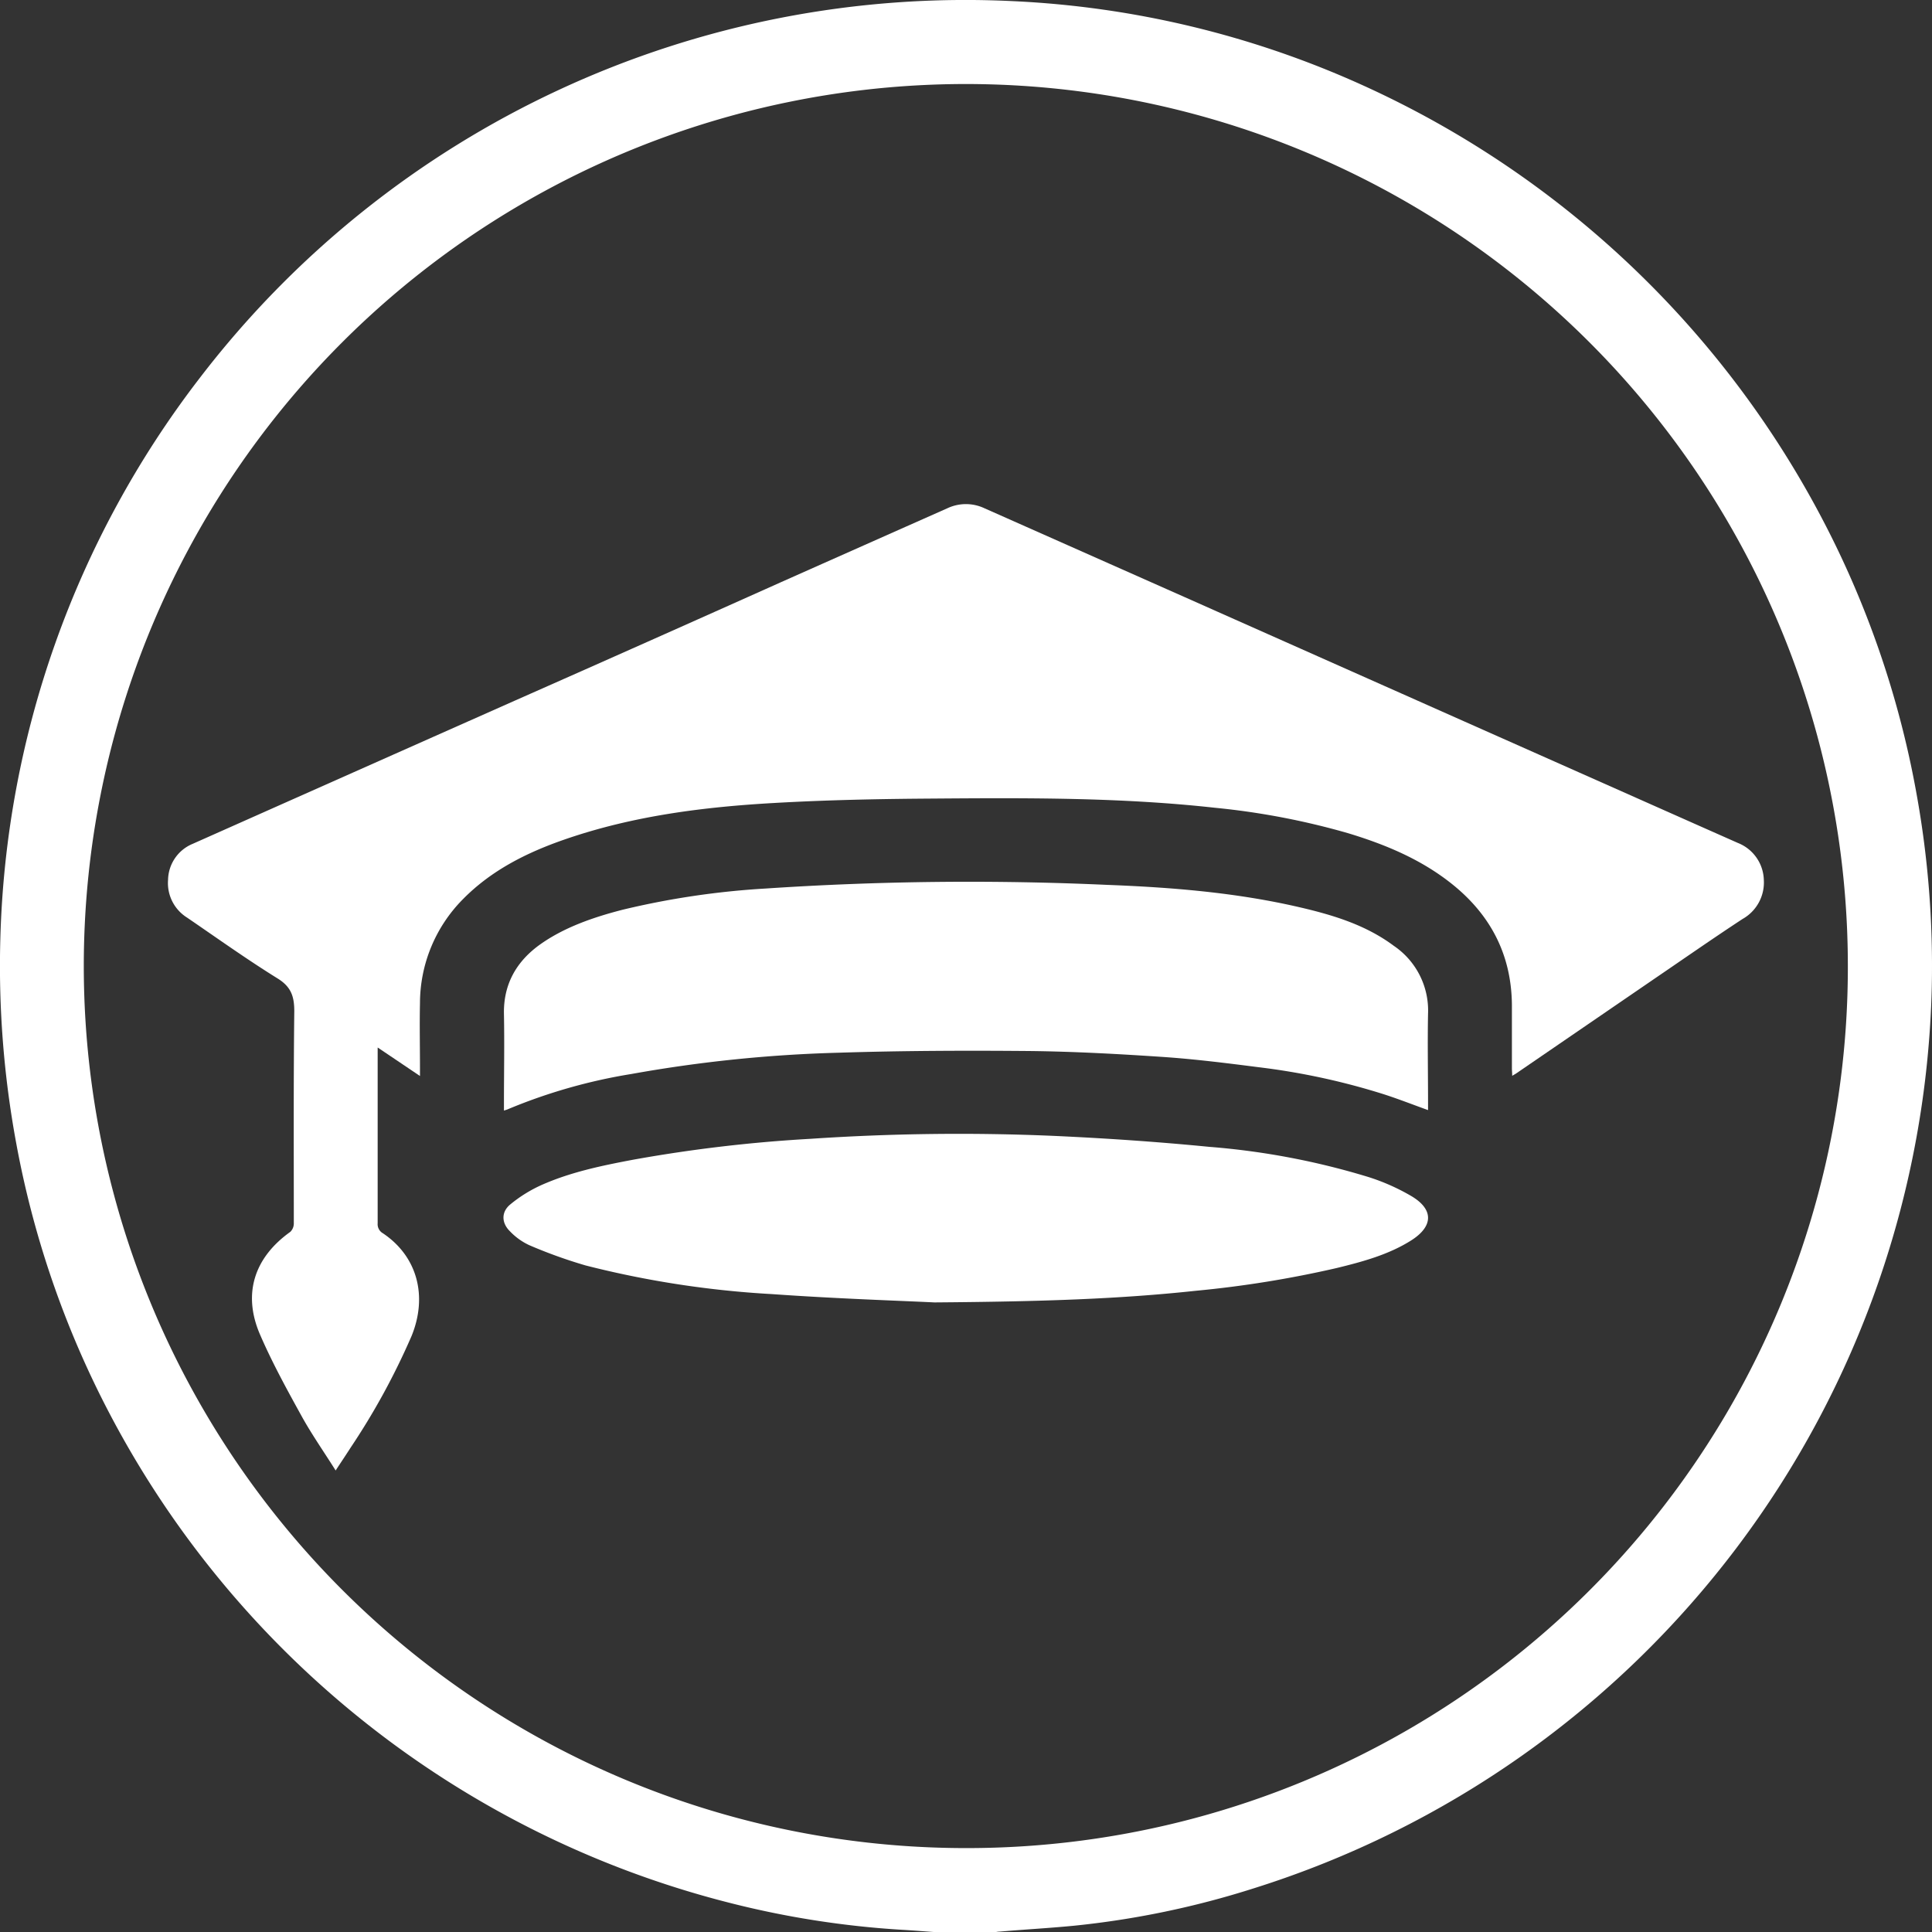 <svg xmlns="http://www.w3.org/2000/svg" viewBox="0 0 327.4 327.46"><rect x="0" y="0" width="327.4" height="327.46" fill="#333333" stroke="none"/><defs><style>.cls-1{fill:#fff;}</style></defs><g id="Capa_2" data-name="Capa 2"><g id="Capa_1-2" data-name="Capa 1"><path class="cls-1" d="M159.05,327.46c-2-.14-4.08-.31-6.13-.43a156.28,156.28,0,0,1-29.47-4.62,164.19,164.19,0,0,1-105-83.09A161.21,161.21,0,0,1,2.73,193.63,165,165,0,0,1,.06,159,162.84,162.84,0,0,1,33.8,64.12,163.48,163.48,0,0,1,171.57.19a161.51,161.51,0,0,1,59.14,14.16,164.67,164.67,0,0,1,80.4,78.16,161.67,161.67,0,0,1,13.68,42.07,163.64,163.64,0,0,1,2.57,32.77A164.1,164.1,0,0,1,212.46,320a150.11,150.11,0,0,1-30.39,6.33c-4.19.41-8.41.64-12.61,1-.41,0-.81.11-1.21.17ZM313.14,163.67A149.47,149.47,0,1,0,163.7,313.18,149.28,149.28,0,0,0,313.14,163.67Z"/><path class="cls-1" d="M64,177.51v1.31c0,9.49,0,19,0,28.47a1.77,1.77,0,0,0,.9,1.71c5.78,3.88,7.62,10.57,4.85,17.39A119,119,0,0,1,59.43,245.3c-.8,1.25-1.63,2.48-2.55,3.89-2-3.18-4.07-6.13-5.79-9.25-2.5-4.53-5-9.09-7.05-13.84-2.95-6.88-.94-13,5.16-17.35a2,2,0,0,0,.59-1.39c0-12-.06-24,.08-36,0-2.56-.57-4.16-2.86-5.57-5.22-3.24-10.24-6.83-15.32-10.3a6.9,6.9,0,0,1-3.21-6.4A6.74,6.74,0,0,1,32.65,143q27.26-12.13,54.53-24.24,22.62-10,45.23-20.13,14.09-6.27,28.18-12.52a7.36,7.36,0,0,1,6.19,0l33.8,15,47.57,21.15,39.21,17.42,7.15,3.17a6.94,6.94,0,0,1,4.39,6.25,7.09,7.09,0,0,1-3.6,6.63c-5,3.28-9.89,6.69-14.82,10.05l-23.55,16.13c-.15.1-.32.19-.67.4,0-.52-.05-.9-.05-1.27,0-3.59,0-7.18,0-10.77-.08-8.47-3.61-15.25-10.2-20.5-5.22-4.16-11.26-6.67-17.58-8.58a125.58,125.58,0,0,0-22.6-4.31c-16-1.77-32.07-1.67-48.14-1.55-8.81.06-17.63.24-26.43.74-12.09.68-24.08,2.2-35.61,6.2-6.4,2.22-12.38,5.21-17.2,10.11A25.06,25.06,0,0,0,71.17,170c-.08,3.66,0,7.32,0,11v1.34Z"/><path class="cls-1" d="M242,188.12c-2.53-.91-4.95-1.86-7.42-2.66a116.86,116.86,0,0,0-21.39-4.62c-5.37-.69-10.75-1.36-16.14-1.73-7.45-.5-14.92-.91-22.38-1-10.91-.1-21.82-.06-32.72.29A233,233,0,0,0,107,182a92.61,92.61,0,0,0-21,6c-.13.06-.27.09-.6.2v-1.25c0-5,.1-10.09,0-15.13s2.13-8.95,6.21-11.83,9-4.56,13.84-5.81a137.8,137.8,0,0,1,24.32-3.61,518.4,518.4,0,0,1,57.8-.62c11,.42,21.91,1.3,32.64,3.79,5.69,1.32,11.25,3,16,6.55A13.23,13.23,0,0,1,242,171.76c-.1,5.08,0,10.16,0,15.24Z"/><path class="cls-1" d="M158.35,220.71c-5.62-.28-16.6-.63-27.54-1.41a164.63,164.63,0,0,1-31.59-4.86A82.38,82.38,0,0,1,89.67,211a10.82,10.82,0,0,1-3.24-2.33c-1.44-1.4-1.52-3.24,0-4.53a23.47,23.47,0,0,1,5.46-3.38c4.91-2.16,10.14-3.24,15.39-4.23a247.53,247.53,0,0,1,30-3.54,374.91,374.91,0,0,1,41.33-.5c8.79.4,17.59,1,26.35,1.86a125.92,125.92,0,0,1,27,5.13,35.8,35.8,0,0,1,7.21,3.21c3.84,2.28,3.73,5.15-.07,7.54s-8.18,3.58-12.53,4.64a182.81,182.81,0,0,1-23.94,3.87C189.69,220.13,176.71,220.57,158.35,220.71Z"/></g></g></svg>